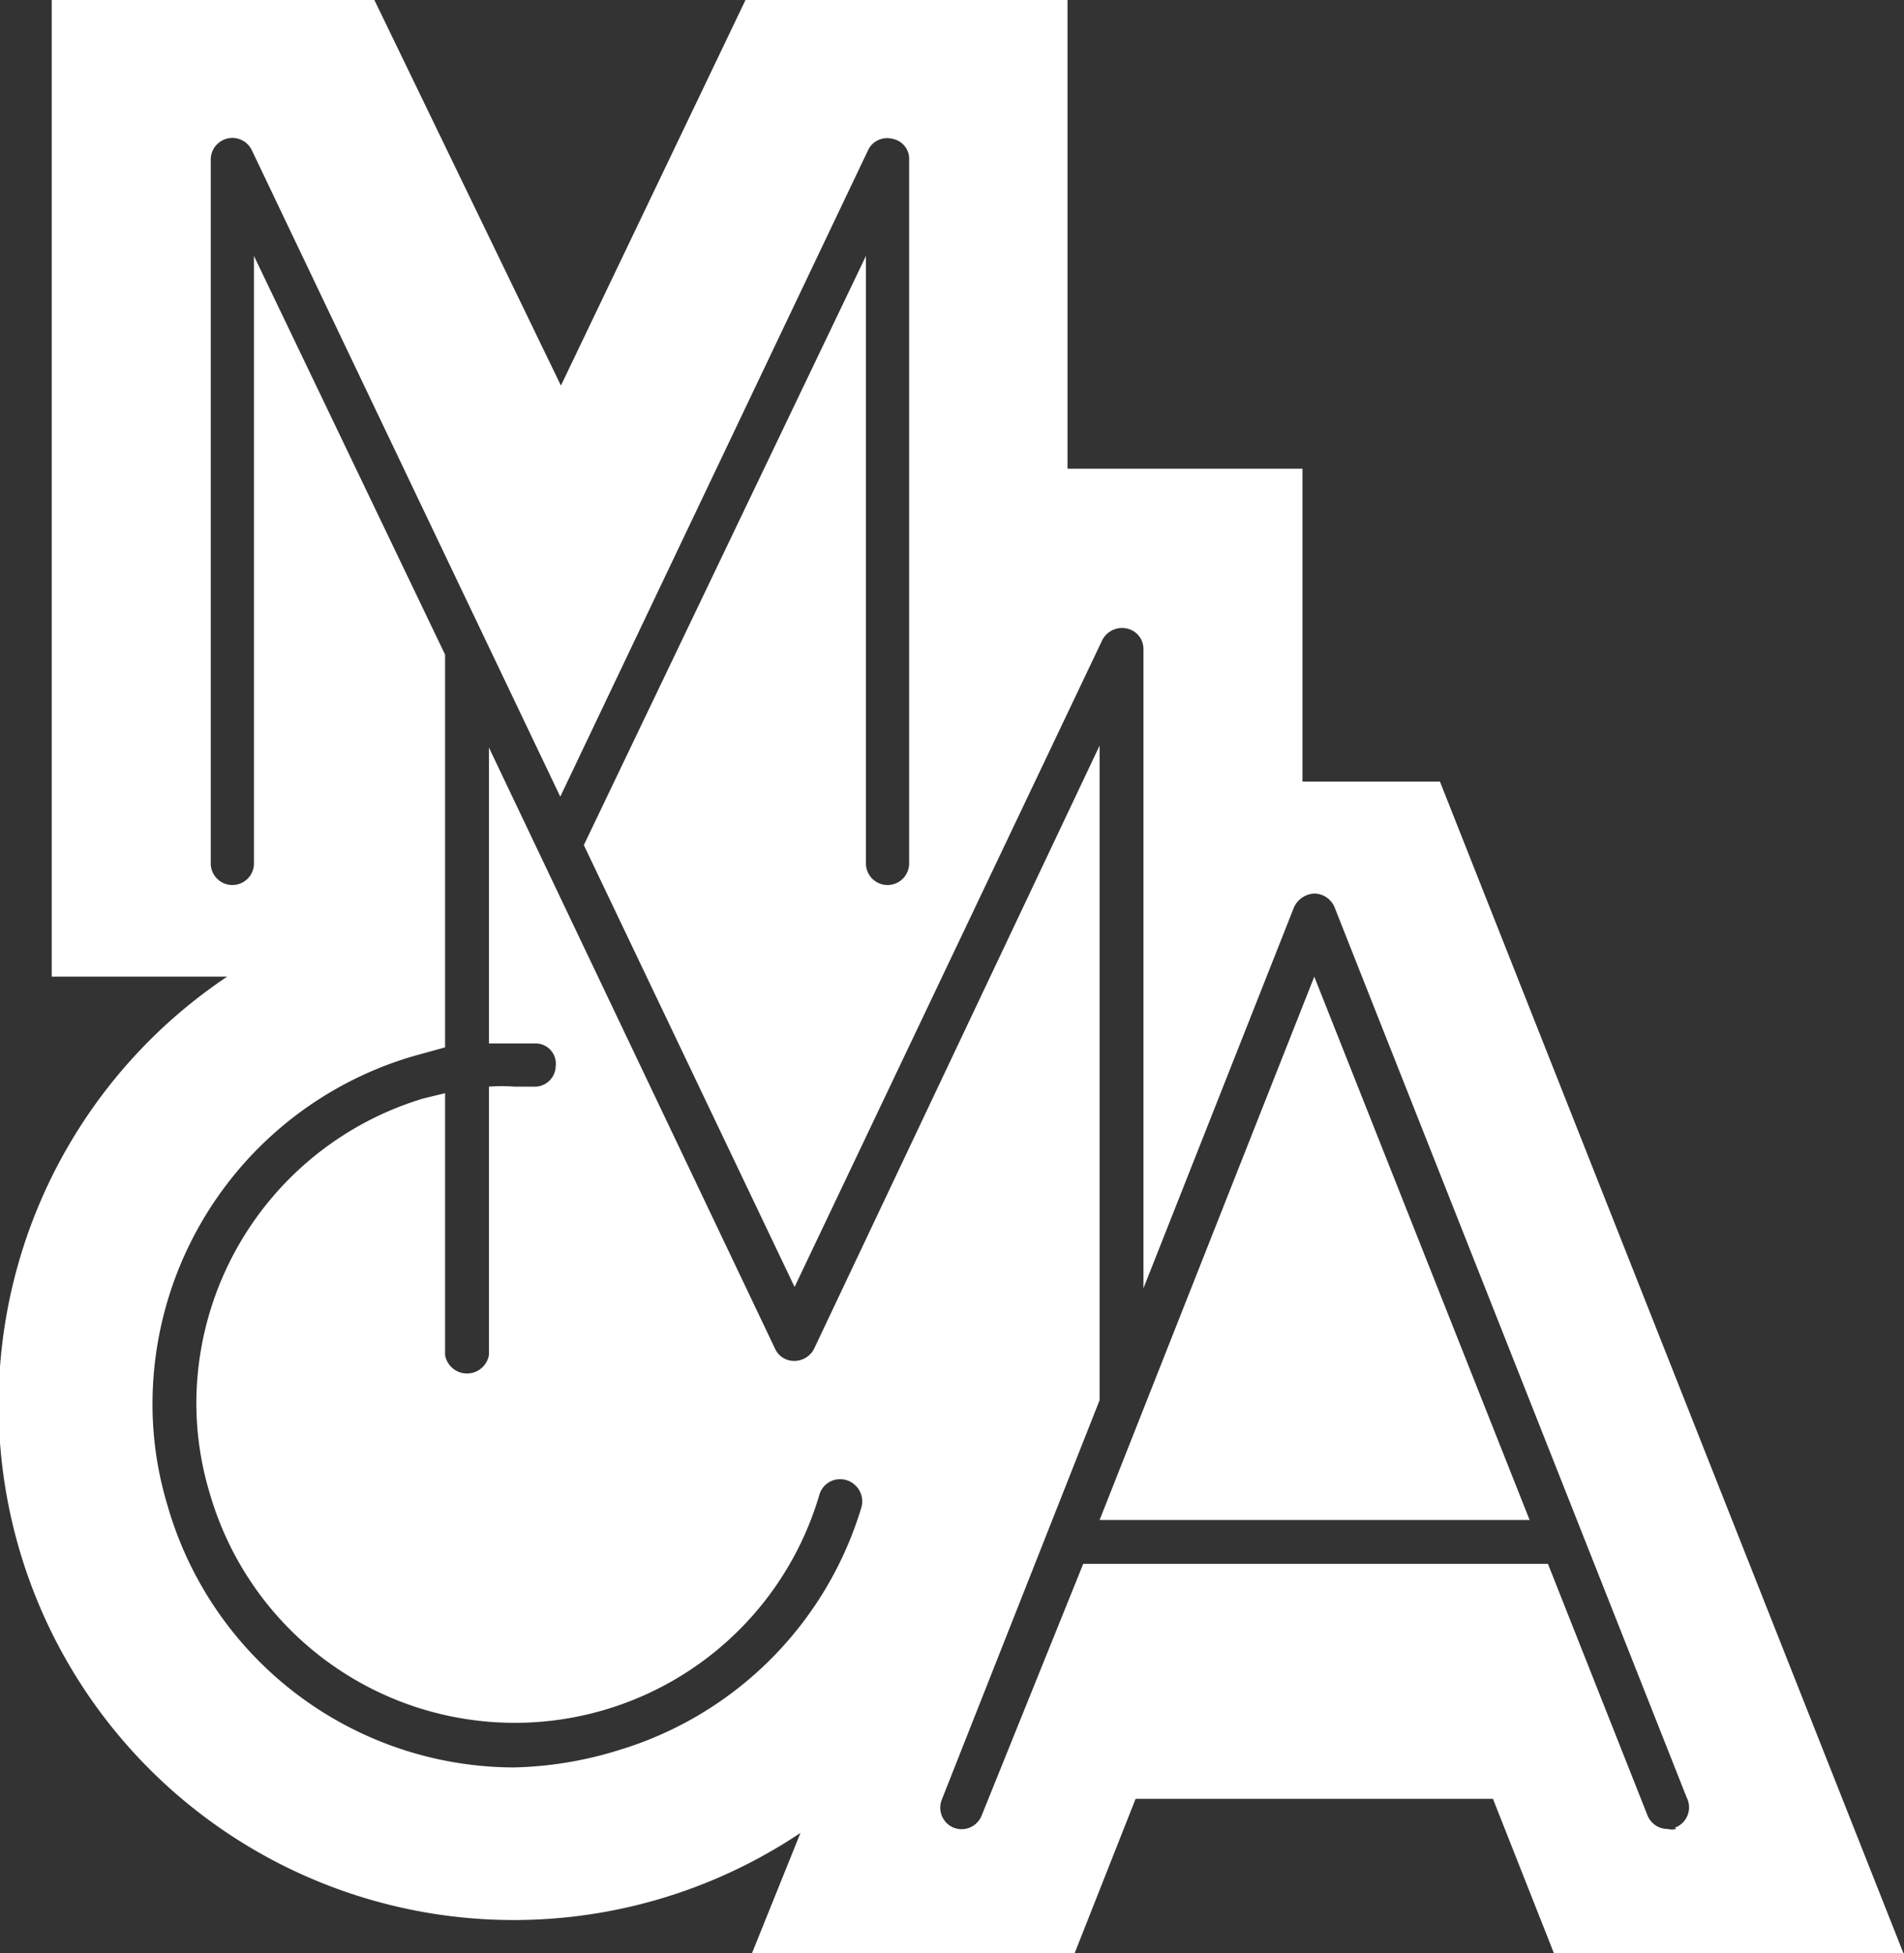 <svg xmlns="http://www.w3.org/2000/svg" viewBox="0 0 29.09 29.84"><rect x="0" y="0" width="29.09" height="29.84" fill="#333333" stroke="none"/><defs><style>.cls-1{fill:#fff;}</style></defs><g id="Layer_2" data-name="Layer 2"><g id="mobile"><g id="header"><g id="logo"><polygon class="cls-1" points="16.8 23.22 23.37 23.22 20.08 14.92 16.8 23.22"/><path class="cls-1" d="M22,11.94H19.9V7.16H16.31V0H11.39L8.57,5.89h0L5.72,0H.79V14.92H3.47A7.86,7.86,0,0,0,12.23,28l-.75,1.86h4.93l.94-2.38h5.46l.94,2.38h5.34Zm3.61,16a.27.27,0,0,1-.13,0,.33.33,0,0,1-.31-.21l-1.52-3.84h-7.1L15,27.73a.33.33,0,0,1-.43.19.33.33,0,0,1-.18-.43l2.41-6.1v-10L12.44,20.6a.34.34,0,0,1-.3.19.32.32,0,0,1-.3-.19L7.47,11.42v4.52h.72a.31.31,0,0,1,.3.35.32.32,0,0,1-.34.31H7.86a2.55,2.55,0,0,0-.39,0v4.1a.34.34,0,0,1-.67,0v-4l-.33.08A4.87,4.87,0,0,0,3,21.45a4.77,4.77,0,0,0,.21,1.38,4.85,4.85,0,0,0,9.31,0,.33.33,0,0,1,.41-.22.34.34,0,0,1,.23.42,5.54,5.54,0,0,1-3.72,3.71A5.79,5.79,0,0,1,7.85,27,5.52,5.52,0,0,1,2.56,23a5.33,5.33,0,0,1-.23-1.57,5.54,5.54,0,0,1,4-5.3L6.8,16V10L3.88,3.91v9.28a.33.33,0,0,1-.33.33.33.33,0,0,1-.33-.33V2.44a.33.33,0,0,1,.63-.14l4.71,9.87,4.7-9.87a.32.32,0,0,1,.37-.18.31.31,0,0,1,.26.32V13.19a.33.33,0,0,1-.66,0V3.91l-4.31,9,3.22,6.75,4.7-9.88a.34.34,0,0,1,.37-.18.32.32,0,0,1,.26.32v9.76l2.3-5.82a.36.36,0,0,1,.31-.21.34.34,0,0,1,.31.21l5.38,13.6A.33.33,0,0,1,25.59,27.92Z"/></g></g></g></g></svg>